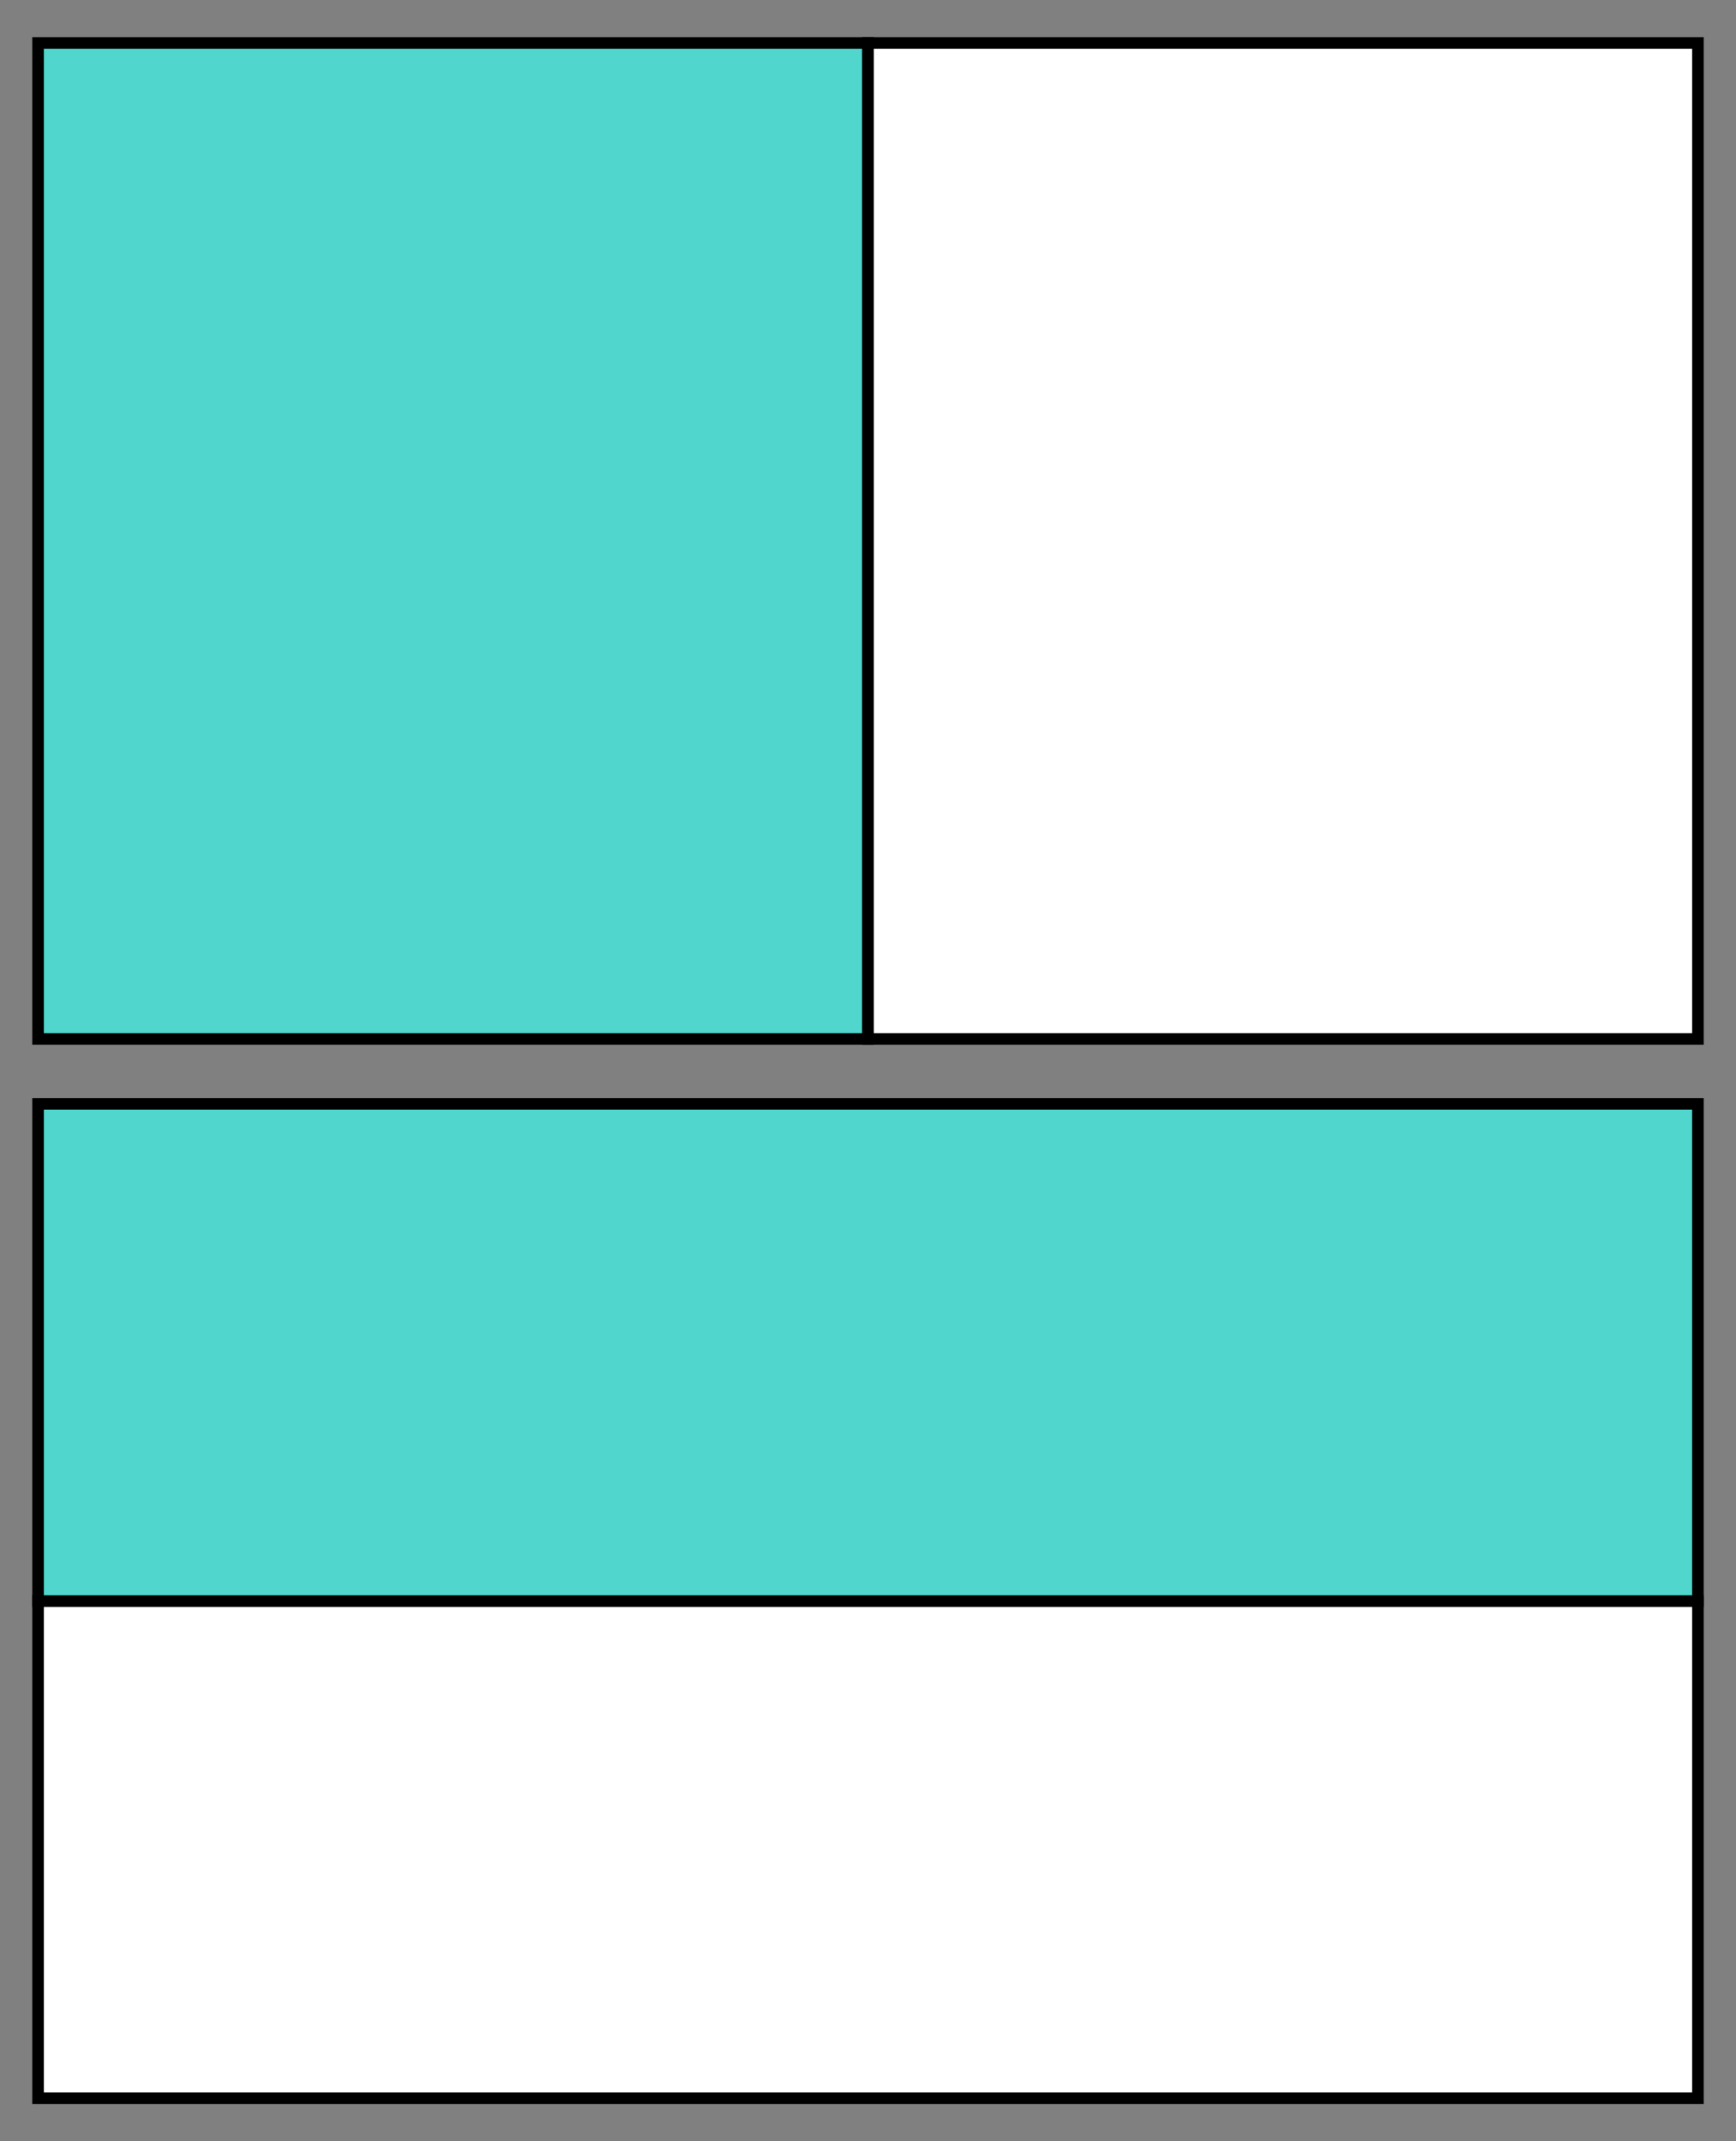 <svg xmlns="http://www.w3.org/2000/svg" width="300" height="370"><rect width="100%" height="100%" fill="#808080" stroke="none"/><path fill="#fff" stroke="#000" stroke-miterlimit="10" stroke-width="2" d="M6.58 362.58v-85.92h286.84v85.92z"/><path fill="#50d6cc" stroke="#000" stroke-miterlimit="10" stroke-width="2" d="M6.58 276.66v-85.92h286.84v85.92zM6.58 7.42H150v172.1H6.58z"/><path fill="#fff" stroke="#000" stroke-miterlimit="10" stroke-width="2" d="M150 7.42h143.42v172.1H150z"/></svg>
